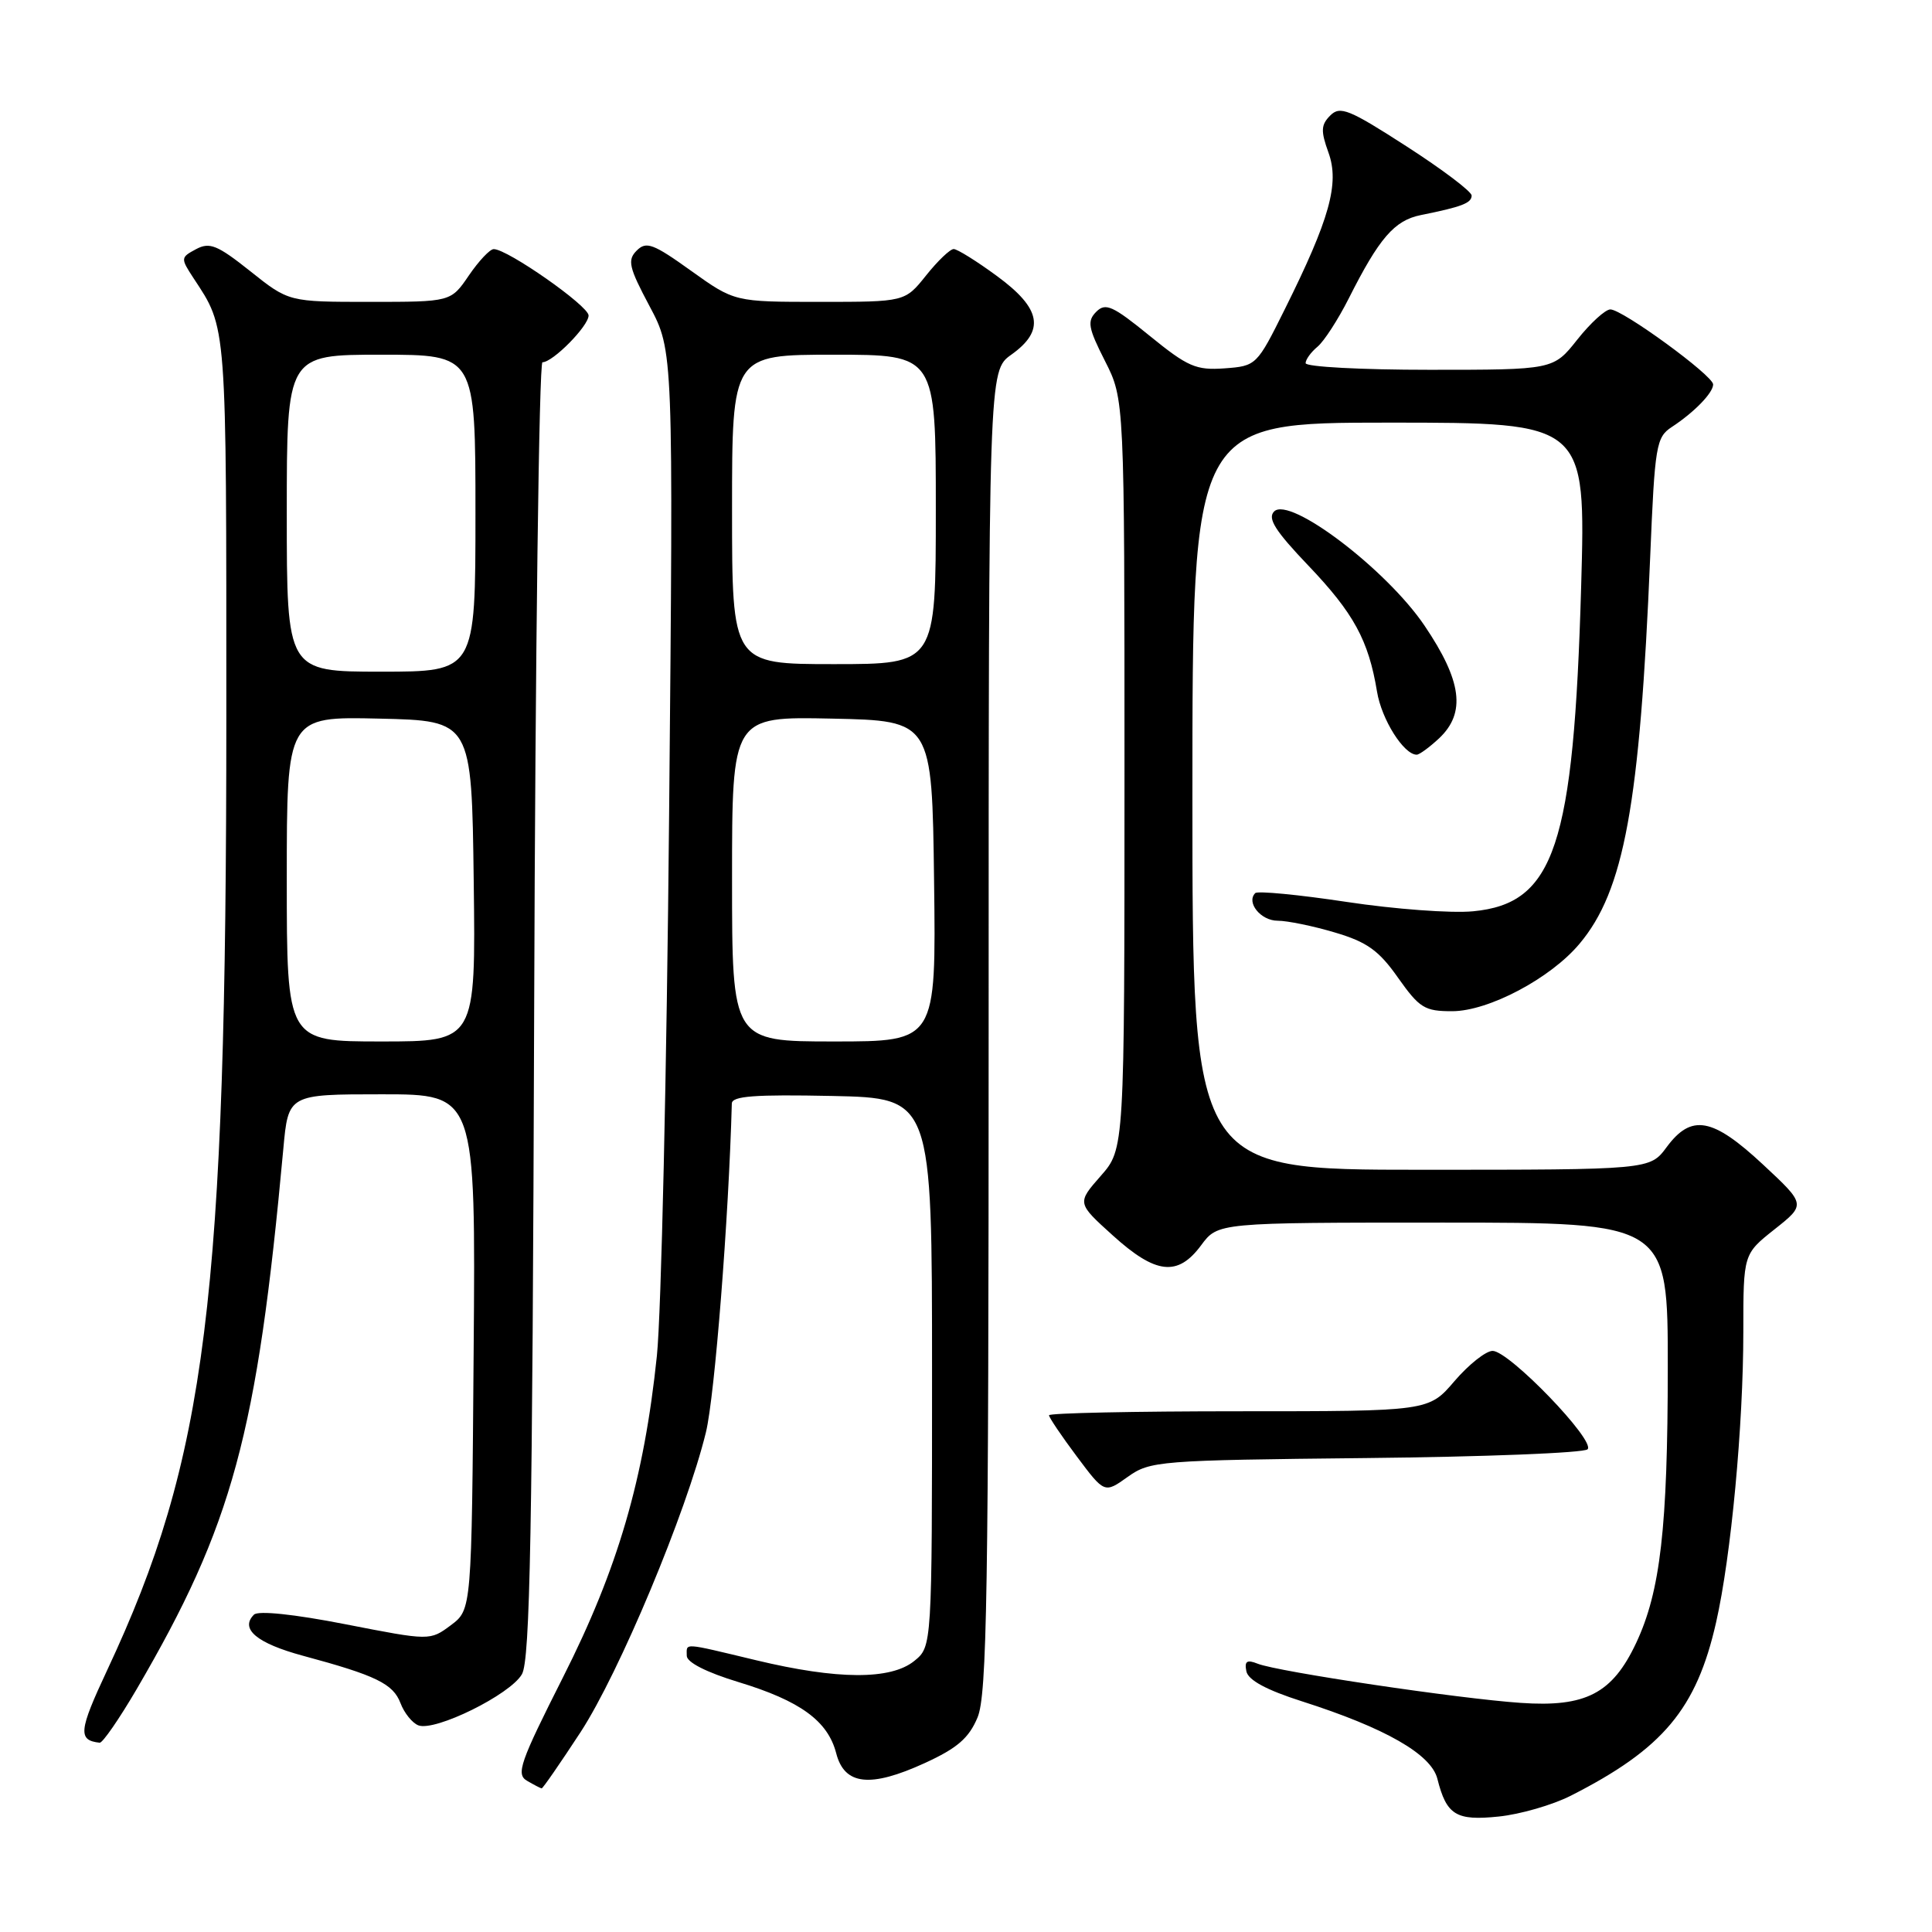 <?xml version="1.0" encoding="UTF-8" standalone="no"?>
<!DOCTYPE svg PUBLIC "-//W3C//DTD SVG 1.1//EN" "http://www.w3.org/Graphics/SVG/1.1/DTD/svg11.dtd" >
<svg xmlns="http://www.w3.org/2000/svg" xmlns:xlink="http://www.w3.org/1999/xlink" version="1.1" viewBox="0 0 256 256">
 <g >
 <path fill="currentColor"
d=" M 208.12 237.95 C 220.36 231.74 224.79 226.45 227.39 214.98 C 229.38 206.23 231.00 188.88 231.00 176.41 C 231.00 166.17 231.00 166.17 235.15 162.88 C 239.29 159.60 239.29 159.60 233.60 154.30 C 226.91 148.07 224.12 147.57 220.84 152.00 C 218.62 155.00 218.62 155.00 188.31 155.00 C 158.00 155.00 158.00 155.00 158.00 105.50 C 158.00 56.00 158.00 56.00 184.07 56.00 C 210.13 56.00 210.13 56.00 209.51 77.75 C 208.52 112.09 205.99 119.72 195.20 120.75 C 192.33 121.03 184.79 120.47 178.44 119.51 C 172.09 118.55 166.64 118.03 166.33 118.34 C 165.09 119.57 167.06 122.00 169.29 122.00 C 170.58 122.00 174.00 122.70 176.88 123.56 C 181.14 124.82 182.71 125.94 185.25 129.56 C 188.09 133.57 188.77 134.00 192.44 133.99 C 197.24 133.98 205.45 129.64 209.28 125.07 C 215.21 118.03 217.29 106.64 218.66 73.76 C 219.27 59.01 219.45 57.94 221.52 56.58 C 224.50 54.63 227.00 52.05 227.00 50.94 C 227.00 49.76 214.99 41.00 213.38 41.00 C 212.72 41.00 210.74 42.80 209.00 45.00 C 205.83 49.00 205.83 49.00 189.42 49.00 C 180.39 49.00 173.00 48.61 173.00 48.12 C 173.00 47.64 173.71 46.66 174.58 45.94 C 175.45 45.21 177.30 42.35 178.71 39.56 C 182.75 31.54 184.76 29.21 188.26 28.50 C 193.69 27.41 195.00 26.91 195.00 25.91 C 195.00 25.38 191.12 22.45 186.37 19.39 C 178.76 14.48 177.57 14.00 176.27 15.30 C 175.03 16.54 174.99 17.34 176.03 20.22 C 177.51 24.31 176.19 29.03 170.23 41.00 C 166.54 48.43 166.46 48.50 162.25 48.81 C 158.48 49.08 157.38 48.60 152.34 44.50 C 147.44 40.51 146.49 40.08 145.26 41.31 C 144.03 42.55 144.18 43.43 146.42 47.84 C 149.00 52.93 149.00 52.93 149.00 102.58 C 149.00 152.24 149.00 152.24 145.85 155.82 C 142.70 159.41 142.70 159.41 147.45 163.70 C 153.15 168.86 156.06 169.19 159.16 165.00 C 161.38 162.00 161.38 162.00 191.19 162.00 C 221.00 162.00 221.00 162.00 220.99 181.25 C 220.98 202.43 220.01 210.87 216.80 217.70 C 213.65 224.40 210.12 226.24 201.50 225.64 C 193.25 225.08 169.31 221.51 166.65 220.45 C 165.22 219.88 164.88 220.11 165.15 221.45 C 165.38 222.62 167.80 223.93 172.50 225.43 C 183.55 228.96 189.64 232.44 190.46 235.70 C 191.67 240.51 192.93 241.29 198.59 240.70 C 201.43 240.41 205.71 239.17 208.12 237.95 Z  M 76.92 229.53 C 82.06 221.65 90.96 200.36 93.54 189.78 C 94.71 184.97 96.56 161.44 96.97 146.22 C 96.99 145.23 100.02 145.01 110.25 145.22 C 123.50 145.50 123.50 145.50 123.50 181.84 C 123.50 218.18 123.50 218.18 121.14 220.09 C 118.02 222.61 110.97 222.58 100.19 219.99 C 90.29 217.62 91.00 217.67 91.00 219.40 C 91.00 220.27 93.63 221.60 97.84 222.88 C 106.04 225.37 109.69 228.03 110.80 232.31 C 111.89 236.55 115.30 236.93 122.55 233.61 C 126.85 231.64 128.39 230.30 129.53 227.57 C 130.78 224.58 131.00 211.17 131.00 136.60 C 131.00 49.14 131.00 49.14 134.00 47.00 C 138.51 43.79 137.98 40.89 132.12 36.59 C 129.43 34.61 126.84 33.00 126.37 33.00 C 125.89 33.00 124.24 34.58 122.71 36.50 C 119.91 40.00 119.91 40.00 108.62 40.00 C 97.33 40.00 97.33 40.00 91.57 35.88 C 86.55 32.28 85.63 31.94 84.37 33.20 C 83.11 34.46 83.32 35.41 86.07 40.57 C 89.23 46.50 89.23 46.50 88.66 108.00 C 88.35 141.82 87.62 174.07 87.04 179.66 C 85.34 195.98 81.87 207.88 74.60 222.25 C 68.90 233.54 68.35 235.10 69.83 235.96 C 70.75 236.50 71.62 236.95 71.77 236.97 C 71.92 236.99 74.23 233.64 76.92 229.53 Z  M 18.11 223.82 C 30.83 202.03 34.06 190.14 37.54 152.25 C 38.20 145.00 38.20 145.00 50.61 145.00 C 63.03 145.00 63.03 145.00 62.76 179.14 C 62.50 213.28 62.50 213.28 59.74 215.35 C 56.97 217.41 56.97 217.41 45.77 215.22 C 38.97 213.89 34.21 213.39 33.65 213.95 C 31.76 215.84 34.02 217.74 40.16 219.40 C 49.85 222.01 52.09 223.11 53.07 225.68 C 53.56 226.98 54.63 228.31 55.44 228.62 C 57.65 229.46 67.63 224.54 69.16 221.84 C 70.24 219.95 70.55 203.06 70.78 133.75 C 70.93 86.59 71.43 48.00 71.88 48.00 C 73.26 48.00 78.00 43.19 77.99 41.80 C 77.98 40.52 67.22 32.99 65.42 33.01 C 64.91 33.01 63.43 34.59 62.12 36.51 C 59.74 40.00 59.74 40.00 49.00 40.00 C 38.26 40.00 38.26 40.00 33.17 35.94 C 28.79 32.46 27.78 32.05 25.97 33.02 C 23.93 34.11 23.92 34.22 25.62 36.82 C 30.10 43.65 29.99 42.17 29.99 95.00 C 29.99 172.27 27.38 193.19 14.19 221.33 C 10.43 229.36 10.30 230.60 13.21 230.92 C 13.59 230.96 15.80 227.77 18.11 223.82 Z  M 181.00 193.20 C 196.67 193.04 209.88 192.52 210.36 192.04 C 211.47 190.93 199.97 179.00 197.78 179.00 C 196.89 179.00 194.62 180.80 192.73 183.00 C 189.31 187.00 189.31 187.00 164.15 187.00 C 150.32 187.00 139.00 187.24 139.00 187.53 C 139.00 187.82 140.65 190.27 142.67 192.97 C 146.35 197.89 146.35 197.89 149.42 195.70 C 152.39 193.58 153.50 193.49 181.00 193.20 Z  M 190.69 97.83 C 194.26 94.46 193.72 90.24 188.75 82.89 C 183.72 75.45 170.89 65.71 168.83 67.77 C 167.92 68.68 168.97 70.34 173.36 74.94 C 179.38 81.25 181.34 84.85 182.46 91.63 C 183.06 95.33 186.01 100.00 187.72 100.00 C 188.08 100.00 189.41 99.02 190.69 97.83 Z  M 97.00 116.47 C 97.00 94.94 97.00 94.94 110.25 95.22 C 123.50 95.50 123.50 95.50 123.77 116.75 C 124.04 138.00 124.04 138.00 110.52 138.00 C 97.00 138.00 97.00 138.00 97.00 116.47 Z  M 97.00 67.50 C 97.00 47.00 97.00 47.00 110.50 47.00 C 124.00 47.00 124.00 47.00 124.00 67.50 C 124.00 88.00 124.00 88.00 110.50 88.00 C 97.00 88.00 97.00 88.00 97.00 67.50 Z  M 38.00 116.47 C 38.00 94.94 38.00 94.94 50.25 95.22 C 62.50 95.50 62.50 95.50 62.77 116.75 C 63.04 138.00 63.04 138.00 50.52 138.00 C 38.00 138.00 38.00 138.00 38.00 116.47 Z  M 38.00 68.00 C 38.00 47.00 38.00 47.00 50.50 47.00 C 63.00 47.00 63.00 47.00 63.00 68.00 C 63.00 89.00 63.00 89.00 50.50 89.00 C 38.00 89.00 38.00 89.00 38.00 68.00 Z "/>
</g>
</svg>